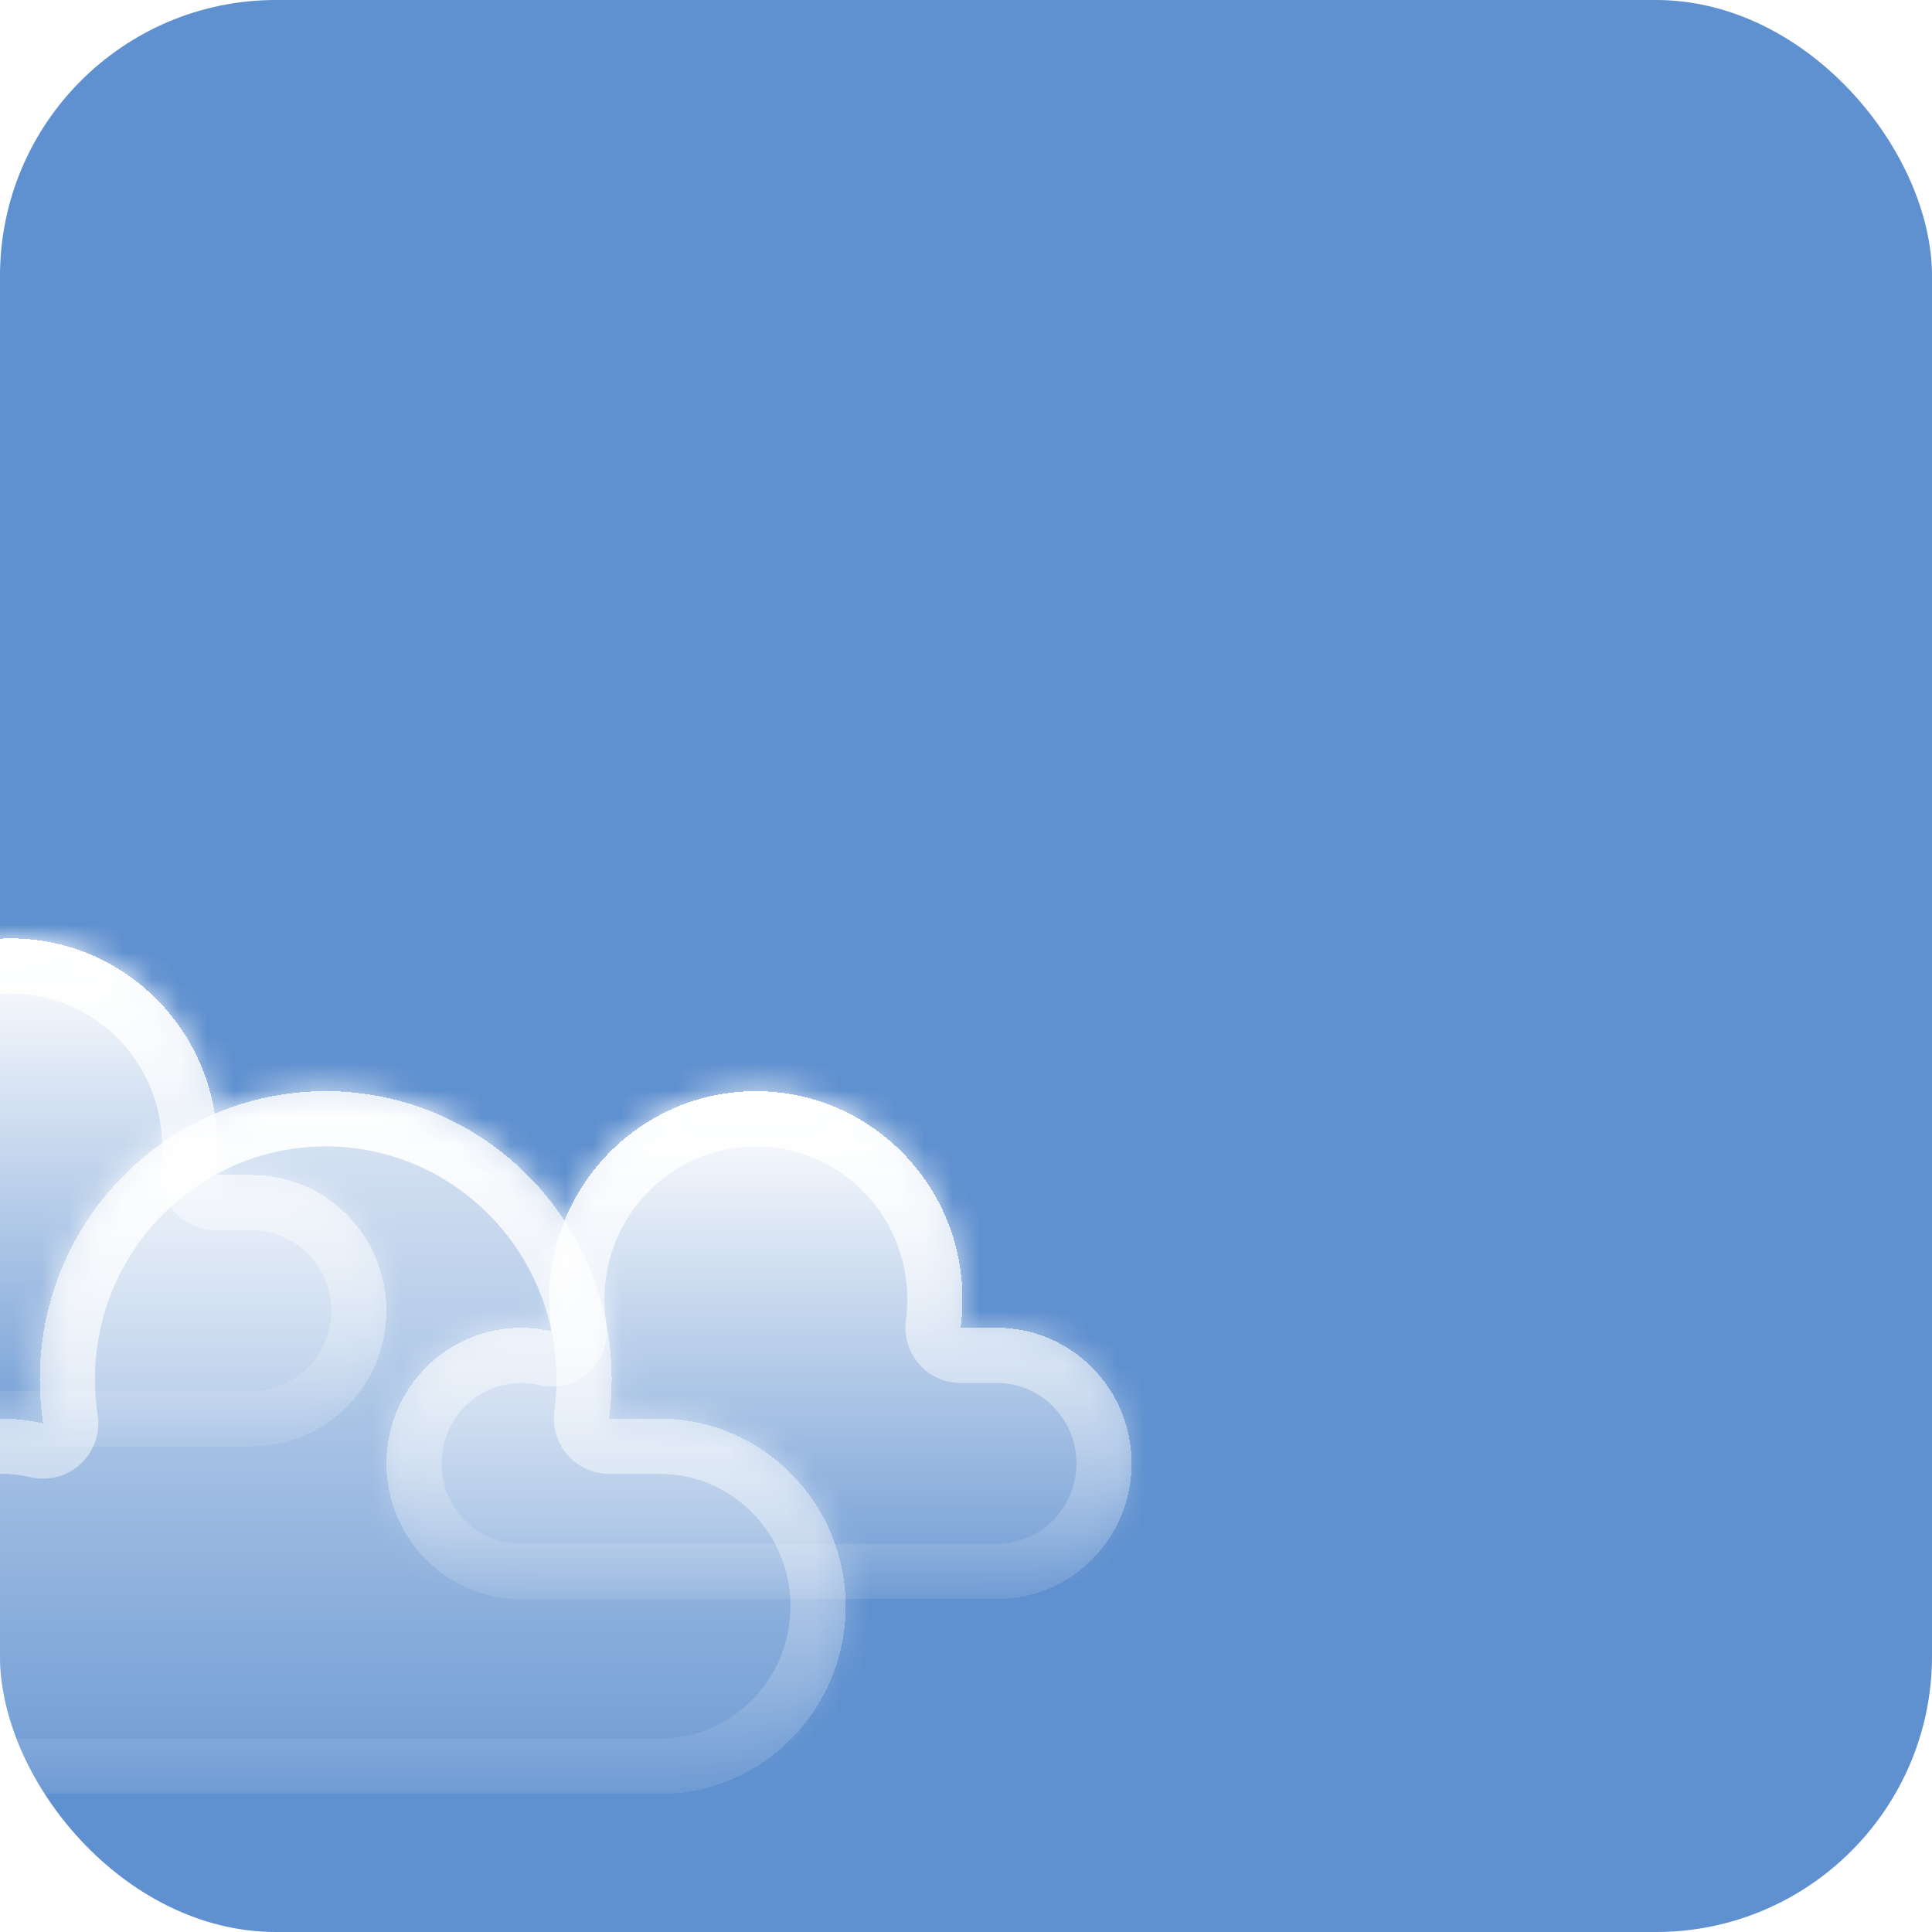 <svg width="70" height="70" viewBox="0 0 70 70" fill="none" xmlns="http://www.w3.org/2000/svg">
<g clip-path="url(#clip0_187_526)">
<rect width="70" height="70" rx="10" fill="#5F90CF"/>
<g filter="url(#filter0_bd_187_526)">
<mask id="path-2-inside-1_187_526" fill="white">
<path fill-rule="evenodd" clip-rule="evenodd" d="M30.065 37.402C30.084 37.403 30.103 37.403 30.122 37.403C32.816 37.403 35 35.202 35 32.488C35 29.773 32.816 27.573 30.122 27.573C30.103 27.573 30.084 27.573 30.065 27.573V27.573H28.805C28.85 27.236 28.874 26.893 28.874 26.544C28.874 22.378 25.522 19 21.387 19C17.251 19 13.899 22.378 13.899 26.544C13.899 26.937 13.929 27.323 13.986 27.7C13.63 27.617 13.259 27.573 12.878 27.573C10.184 27.573 8 29.773 8 32.488C8 35.202 10.184 37.403 12.878 37.403C12.897 37.403 12.916 37.403 12.935 37.402L12.935 37.403H30.065V37.402Z"/>
</mask>
<path fill-rule="evenodd" clip-rule="evenodd" d="M30.065 37.402C30.084 37.403 30.103 37.403 30.122 37.403C32.816 37.403 35 35.202 35 32.488C35 29.773 32.816 27.573 30.122 27.573C30.103 27.573 30.084 27.573 30.065 27.573V27.573H28.805C28.85 27.236 28.874 26.893 28.874 26.544C28.874 22.378 25.522 19 21.387 19C17.251 19 13.899 22.378 13.899 26.544C13.899 26.937 13.929 27.323 13.986 27.7C13.63 27.617 13.259 27.573 12.878 27.573C10.184 27.573 8 29.773 8 32.488C8 35.202 10.184 37.403 12.878 37.403C12.897 37.403 12.916 37.403 12.935 37.402L12.935 37.403H30.065V37.402Z" fill="url(#paint0_linear_187_526)" shape-rendering="crispEdges"/>
<path d="M30.065 37.402L30.088 35.403C29.554 35.396 29.039 35.604 28.659 35.98C28.279 36.356 28.065 36.868 28.065 37.402H30.065ZM30.065 27.573H28.065C28.065 28.107 28.279 28.62 28.659 28.995C29.039 29.371 29.554 29.579 30.088 29.573L30.065 27.573ZM30.065 27.573H32.065C32.065 26.468 31.17 25.573 30.065 25.573V27.573ZM28.805 27.573L26.823 27.305C26.746 27.877 26.919 28.454 27.299 28.889C27.679 29.323 28.228 29.573 28.805 29.573V27.573ZM13.986 27.7L13.531 29.648C14.177 29.799 14.857 29.619 15.344 29.169C15.832 28.718 16.064 28.055 15.964 27.398L13.986 27.7ZM12.935 37.402L14.509 38.636C14.984 38.03 15.069 37.206 14.728 36.517C14.387 35.827 13.681 35.394 12.912 35.403L12.935 37.402ZM12.935 37.403L11.361 36.169C10.889 36.772 10.802 37.59 11.137 38.278C11.472 38.966 12.17 39.403 12.935 39.403V37.403ZM30.065 37.403V39.403C31.17 39.403 32.065 38.507 32.065 37.403H30.065ZM30.042 39.402C30.069 39.403 30.095 39.403 30.122 39.403V35.403C30.111 35.403 30.099 35.403 30.088 35.403L30.042 39.402ZM30.122 39.403C33.935 39.403 37 36.293 37 32.488H33C33 34.112 31.697 35.403 30.122 35.403V39.403ZM37 32.488C37 28.683 33.935 25.573 30.122 25.573V29.573C31.697 29.573 33 30.864 33 32.488H37ZM30.122 25.573C30.095 25.573 30.069 25.573 30.042 25.573L30.088 29.573C30.099 29.573 30.111 29.573 30.122 29.573V25.573ZM28.065 27.573V27.573H32.065V27.573H28.065ZM28.805 29.573H30.065V25.573H28.805V29.573ZM30.787 27.841C30.844 27.416 30.874 26.983 30.874 26.544H26.874C26.874 26.803 26.857 27.057 26.823 27.305L30.787 27.841ZM30.874 26.544C30.874 21.287 26.64 17 21.387 17V21C24.403 21 26.874 23.468 26.874 26.544H30.874ZM21.387 17C16.133 17 11.899 21.287 11.899 26.544H15.899C15.899 23.468 18.37 21 21.387 21V17ZM11.899 26.544C11.899 27.038 11.937 27.526 12.009 28.002L15.964 27.398C15.921 27.121 15.899 26.836 15.899 26.544H11.899ZM14.442 25.753C13.938 25.635 13.414 25.573 12.878 25.573V29.573C13.105 29.573 13.323 29.599 13.531 29.648L14.442 25.753ZM12.878 25.573C9.065 25.573 6 28.683 6 32.488H10C10 30.864 11.303 29.573 12.878 29.573V25.573ZM6 32.488C6 36.293 9.065 39.403 12.878 39.403V35.403C11.303 35.403 10 34.112 10 32.488H6ZM12.878 39.403C12.905 39.403 12.931 39.403 12.958 39.402L12.912 35.403C12.901 35.403 12.889 35.403 12.878 35.403V39.403ZM14.509 38.636L14.509 38.636L11.361 36.169L11.361 36.169L14.509 38.636ZM30.065 35.403H12.935V39.403H30.065V35.403ZM28.065 37.402V37.403H32.065V37.402H28.065Z" fill="url(#paint1_linear_187_526)" mask="url(#path-2-inside-1_187_526)"/>
</g>
<g filter="url(#filter1_bd_187_526)">
<mask id="path-4-inside-2_187_526" fill="white">
<path fill-rule="evenodd" clip-rule="evenodd" d="M44.811 49.999C44.837 50 44.864 50 44.89 50C48.618 50 51.64 46.955 51.64 43.199C51.64 39.443 48.618 36.398 44.89 36.398C44.864 36.398 44.837 36.398 44.811 36.398V36.398H43.068C43.13 35.932 43.163 35.457 43.163 34.974C43.163 29.209 38.525 24.536 32.803 24.536C27.081 24.536 22.442 29.209 22.442 34.974C22.442 35.518 22.483 36.053 22.563 36.574C22.07 36.459 21.557 36.398 21.029 36.398C17.301 36.398 14.279 39.443 14.279 43.199C14.279 46.955 17.301 50 21.029 50C21.056 50 21.082 50 21.108 49.999L21.108 50H44.811V49.999Z"/>
</mask>
<path fill-rule="evenodd" clip-rule="evenodd" d="M44.811 49.999C44.837 50 44.864 50 44.89 50C48.618 50 51.64 46.955 51.64 43.199C51.64 39.443 48.618 36.398 44.89 36.398C44.864 36.398 44.837 36.398 44.811 36.398V36.398H43.068C43.13 35.932 43.163 35.457 43.163 34.974C43.163 29.209 38.525 24.536 32.803 24.536C27.081 24.536 22.442 29.209 22.442 34.974C22.442 35.518 22.483 36.053 22.563 36.574C22.07 36.459 21.557 36.398 21.029 36.398C17.301 36.398 14.279 39.443 14.279 43.199C14.279 46.955 17.301 50 21.029 50C21.056 50 21.082 50 21.108 49.999L21.108 50H44.811V49.999Z" fill="url(#paint2_linear_187_526)" shape-rendering="crispEdges"/>
<path d="M44.811 49.999L44.834 48C44.3 47.993 43.785 48.202 43.405 48.577C43.025 48.953 42.811 49.465 42.811 49.999H44.811ZM44.811 36.398H42.811C42.811 36.933 43.025 37.445 43.405 37.821C43.785 38.196 44.3 38.404 44.834 38.398L44.811 36.398ZM44.811 36.398H46.811C46.811 35.293 45.916 34.398 44.811 34.398V36.398ZM43.068 36.398L41.086 36.13C41.008 36.702 41.182 37.279 41.562 37.714C41.941 38.148 42.49 38.398 43.068 38.398V36.398ZM22.563 36.574L22.107 38.522C22.754 38.673 23.433 38.494 23.921 38.043C24.408 37.592 24.64 36.929 24.54 36.272L22.563 36.574ZM21.108 49.999L22.682 51.233C23.157 50.627 23.242 49.803 22.901 49.114C22.561 48.424 21.854 47.991 21.085 48L21.108 49.999ZM21.108 50L19.534 48.766C19.062 49.369 18.975 50.187 19.31 50.875C19.645 51.563 20.343 52 21.108 52V50ZM44.811 50V52C45.916 52 46.811 51.105 46.811 50H44.811ZM44.788 51.999C44.822 52 44.856 52 44.89 52V48C44.871 48 44.853 48 44.834 48L44.788 51.999ZM44.89 52C49.736 52 53.64 48.045 53.64 43.199H49.64C49.64 45.865 47.499 48 44.89 48V52ZM53.64 43.199C53.64 38.352 49.736 34.398 44.89 34.398V38.398C47.499 38.398 49.64 40.533 49.64 43.199H53.64ZM44.89 34.398C44.856 34.398 44.822 34.398 44.788 34.398L44.834 38.398C44.853 38.398 44.871 38.398 44.89 38.398V34.398ZM42.811 36.398V36.398H46.811V36.398H42.811ZM43.068 38.398H44.811V34.398H43.068V38.398ZM45.049 36.666C45.124 36.112 45.163 35.547 45.163 34.974H41.163C41.163 35.367 41.137 35.753 41.086 36.13L45.049 36.666ZM45.163 34.974C45.163 28.119 39.643 22.536 32.803 22.536V26.536C37.406 26.536 41.163 30.3 41.163 34.974H45.163ZM32.803 22.536C25.962 22.536 20.442 28.119 20.442 34.974H24.442C24.442 30.3 28.199 26.536 32.803 26.536V22.536ZM20.442 34.974C20.442 35.62 20.491 36.255 20.586 36.876L24.54 36.272C24.476 35.85 24.442 35.417 24.442 34.974H20.442ZM23.019 34.627C22.378 34.477 21.712 34.398 21.029 34.398V38.398C21.402 38.398 21.763 38.441 22.107 38.522L23.019 34.627ZM21.029 34.398C16.183 34.398 12.279 38.352 12.279 43.199H16.279C16.279 40.533 18.42 38.398 21.029 38.398V34.398ZM12.279 43.199C12.279 48.045 16.183 52 21.029 52V48C18.42 48 16.279 45.865 16.279 43.199H12.279ZM21.029 52C21.063 52 21.097 52 21.131 51.999L21.085 48C21.067 48 21.048 48 21.029 48V52ZM22.682 51.233L22.682 51.233L19.534 48.766L19.534 48.766L22.682 51.233ZM44.811 48H21.108V52H44.811V48ZM42.811 49.999V50H46.811V49.999H42.811Z" fill="url(#paint3_linear_187_526)" mask="url(#path-4-inside-2_187_526)"/>
</g>
<g filter="url(#filter2_bd_187_526)">
<mask id="path-6-inside-3_187_526" fill="white">
<path fill-rule="evenodd" clip-rule="evenodd" d="M57.065 42.938C57.084 42.938 57.103 42.938 57.122 42.938C59.816 42.938 62 40.738 62 38.023C62 35.309 59.816 33.108 57.122 33.108C57.103 33.108 57.084 33.108 57.065 33.109V33.108H55.805C55.85 32.772 55.874 32.429 55.874 32.08C55.874 27.913 52.522 24.536 48.387 24.536C44.251 24.536 40.899 27.913 40.899 32.08C40.899 32.473 40.929 32.859 40.986 33.236C40.63 33.153 40.259 33.108 39.878 33.108C37.184 33.108 35 35.309 35 38.023C35 40.738 37.184 42.938 39.878 42.938C39.897 42.938 39.916 42.938 39.935 42.938L39.935 42.938H57.065V42.938Z"/>
</mask>
<path fill-rule="evenodd" clip-rule="evenodd" d="M57.065 42.938C57.084 42.938 57.103 42.938 57.122 42.938C59.816 42.938 62 40.738 62 38.023C62 35.309 59.816 33.108 57.122 33.108C57.103 33.108 57.084 33.108 57.065 33.109V33.108H55.805C55.85 32.772 55.874 32.429 55.874 32.08C55.874 27.913 52.522 24.536 48.387 24.536C44.251 24.536 40.899 27.913 40.899 32.08C40.899 32.473 40.929 32.859 40.986 33.236C40.63 33.153 40.259 33.108 39.878 33.108C37.184 33.108 35 35.309 35 38.023C35 40.738 37.184 42.938 39.878 42.938C39.897 42.938 39.916 42.938 39.935 42.938L39.935 42.938H57.065V42.938Z" fill="url(#paint4_linear_187_526)" shape-rendering="crispEdges"/>
<path d="M57.065 42.938L57.088 40.938C56.554 40.932 56.039 41.14 55.659 41.516C55.279 41.892 55.065 42.404 55.065 42.938H57.065ZM57.065 33.109H55.065C55.065 33.643 55.279 34.155 55.659 34.531C56.039 34.907 56.554 35.115 57.088 35.109L57.065 33.109ZM57.065 33.108H59.065C59.065 32.004 58.17 31.108 57.065 31.108V33.108ZM55.805 33.108L53.823 32.84C53.746 33.412 53.919 33.99 54.299 34.424C54.679 34.859 55.228 35.108 55.805 35.108V33.108ZM40.986 33.236L40.531 35.183C41.177 35.334 41.857 35.155 42.344 34.704C42.832 34.254 43.064 33.59 42.964 32.934L40.986 33.236ZM39.935 42.938L41.508 44.173C41.984 43.568 42.069 42.743 41.729 42.053C41.388 41.363 40.682 40.929 39.912 40.938L39.935 42.938ZM39.935 42.938L38.362 41.704C37.889 42.306 37.801 43.125 38.136 43.813C38.471 44.502 39.169 44.938 39.935 44.938V42.938ZM57.065 42.938V44.938C58.17 44.938 59.065 44.043 59.065 42.938H57.065ZM57.042 44.938C57.069 44.938 57.095 44.938 57.122 44.938V40.938C57.111 40.938 57.099 40.938 57.088 40.938L57.042 44.938ZM57.122 44.938C60.935 44.938 64 41.828 64 38.023H60C60 39.648 58.697 40.938 57.122 40.938V44.938ZM64 38.023C64 34.219 60.935 31.108 57.122 31.108V35.108C58.697 35.108 60 36.399 60 38.023H64ZM57.122 31.108C57.095 31.108 57.069 31.108 57.042 31.109L57.088 35.109C57.099 35.108 57.111 35.108 57.122 35.108V31.108ZM55.065 33.108V33.109H59.065V33.108H55.065ZM55.805 35.108H57.065V31.108H55.805V35.108ZM57.787 33.377C57.844 32.952 57.874 32.519 57.874 32.08H53.874C53.874 32.339 53.856 32.592 53.823 32.84L57.787 33.377ZM57.874 32.08C57.874 26.823 53.641 22.536 48.387 22.536V26.536C51.403 26.536 53.874 29.003 53.874 32.08H57.874ZM48.387 22.536C43.133 22.536 38.899 26.823 38.899 32.08H42.899C42.899 29.003 45.37 26.536 48.387 26.536V22.536ZM38.899 32.08C38.899 32.574 38.937 33.061 39.009 33.538L42.964 32.934C42.921 32.657 42.899 32.371 42.899 32.08H38.899ZM41.442 31.288C40.938 31.17 40.414 31.108 39.878 31.108V35.108C40.105 35.108 40.323 35.135 40.531 35.183L41.442 31.288ZM39.878 31.108C36.065 31.108 33 34.219 33 38.023H37C37 36.399 38.303 35.108 39.878 35.108V31.108ZM33 38.023C33 41.828 36.065 44.938 39.878 44.938V40.938C38.303 40.938 37 39.648 37 38.023H33ZM39.878 44.938C39.905 44.938 39.931 44.938 39.958 44.938L39.912 40.938C39.901 40.938 39.89 40.938 39.878 40.938V44.938ZM41.508 44.173L41.508 44.173L38.362 41.703L38.362 41.704L41.508 44.173ZM57.065 40.938H39.935V44.938H57.065V40.938ZM55.065 42.938V42.938H59.065V42.938H55.065Z" fill="url(#paint5_linear_187_526)" mask="url(#path-6-inside-3_187_526)"/>
</g>
</g>
<defs>
<filter id="filter0_bd_187_526" x="-63" y="-16" width="127" height="118.403" filterUnits="userSpaceOnUse" color-interpolation-filters="sRGB">
<feFlood flood-opacity="0" result="BackgroundImageFix"/>
<feGaussianBlur in="BackgroundImageFix" stdDeviation="7"/>
<feComposite in2="SourceAlpha" operator="in" result="effect1_backgroundBlur_187_526"/>
<feColorMatrix in="SourceAlpha" type="matrix" values="0 0 0 0 0 0 0 0 0 0 0 0 0 0 0 0 0 0 127 0" result="hardAlpha"/>
<feOffset dx="-21" dy="15"/>
<feGaussianBlur stdDeviation="25"/>
<feComposite in2="hardAlpha" operator="out"/>
<feColorMatrix type="matrix" values="0 0 0 0 0.113 0 0 0 0 0.149 0 0 0 0 0.275 0 0 0 0.25 0"/>
<feBlend mode="normal" in2="effect1_backgroundBlur_187_526" result="effect2_dropShadow_187_526"/>
<feBlend mode="normal" in="SourceGraphic" in2="effect2_dropShadow_187_526" result="shape"/>
</filter>
<filter id="filter1_bd_187_526" x="-56.721" y="-10.464" width="137.361" height="125.464" filterUnits="userSpaceOnUse" color-interpolation-filters="sRGB">
<feFlood flood-opacity="0" result="BackgroundImageFix"/>
<feGaussianBlur in="BackgroundImageFix" stdDeviation="7"/>
<feComposite in2="SourceAlpha" operator="in" result="effect1_backgroundBlur_187_526"/>
<feColorMatrix in="SourceAlpha" type="matrix" values="0 0 0 0 0 0 0 0 0 0 0 0 0 0 0 0 0 0 127 0" result="hardAlpha"/>
<feOffset dx="-21" dy="15"/>
<feGaussianBlur stdDeviation="25"/>
<feComposite in2="hardAlpha" operator="out"/>
<feColorMatrix type="matrix" values="0 0 0 0 0.114 0 0 0 0 0.149 0 0 0 0 0.275 0 0 0 0.25 0"/>
<feBlend mode="normal" in2="effect1_backgroundBlur_187_526" result="effect2_dropShadow_187_526"/>
<feBlend mode="normal" in="SourceGraphic" in2="effect2_dropShadow_187_526" result="shape"/>
</filter>
<filter id="filter2_bd_187_526" x="-36" y="-10.464" width="127" height="118.403" filterUnits="userSpaceOnUse" color-interpolation-filters="sRGB">
<feFlood flood-opacity="0" result="BackgroundImageFix"/>
<feGaussianBlur in="BackgroundImageFix" stdDeviation="7"/>
<feComposite in2="SourceAlpha" operator="in" result="effect1_backgroundBlur_187_526"/>
<feColorMatrix in="SourceAlpha" type="matrix" values="0 0 0 0 0 0 0 0 0 0 0 0 0 0 0 0 0 0 127 0" result="hardAlpha"/>
<feOffset dx="-21" dy="15"/>
<feGaussianBlur stdDeviation="25"/>
<feComposite in2="hardAlpha" operator="out"/>
<feColorMatrix type="matrix" values="0 0 0 0 0.113 0 0 0 0 0.149 0 0 0 0 0.275 0 0 0 0.25 0"/>
<feBlend mode="normal" in2="effect1_backgroundBlur_187_526" result="effect2_dropShadow_187_526"/>
<feBlend mode="normal" in="SourceGraphic" in2="effect2_dropShadow_187_526" result="shape"/>
</filter>
<linearGradient id="paint0_linear_187_526" x1="22.756" y1="19.554" x2="22.756" y2="39.482" gradientUnits="userSpaceOnUse">
<stop stop-color="white"/>
<stop offset="1" stop-color="white" stop-opacity="0"/>
</linearGradient>
<linearGradient id="paint1_linear_187_526" x1="21.5" y1="19" x2="21.5" y2="37.403" gradientUnits="userSpaceOnUse">
<stop stop-color="white"/>
<stop offset="1" stop-color="white" stop-opacity="0"/>
</linearGradient>
<linearGradient id="paint2_linear_187_526" x1="32.959" y1="16.39" x2="32.959" y2="53.559" gradientUnits="userSpaceOnUse">
<stop stop-color="white"/>
<stop offset="1" stop-color="white" stop-opacity="0"/>
</linearGradient>
<linearGradient id="paint3_linear_187_526" x1="32.959" y1="24.536" x2="32.959" y2="50" gradientUnits="userSpaceOnUse">
<stop stop-color="white"/>
<stop offset="1" stop-color="white" stop-opacity="0"/>
</linearGradient>
<linearGradient id="paint4_linear_187_526" x1="49.756" y1="25.089" x2="49.756" y2="45.018" gradientUnits="userSpaceOnUse">
<stop stop-color="white"/>
<stop offset="1" stop-color="white" stop-opacity="0"/>
</linearGradient>
<linearGradient id="paint5_linear_187_526" x1="48.5" y1="24.536" x2="48.5" y2="42.938" gradientUnits="userSpaceOnUse">
<stop stop-color="white"/>
<stop offset="1" stop-color="white" stop-opacity="0"/>
</linearGradient>
<clipPath id="clip0_187_526">
<rect width="70" height="70" rx="10" fill="white"/>
</clipPath>
</defs>
</svg>
